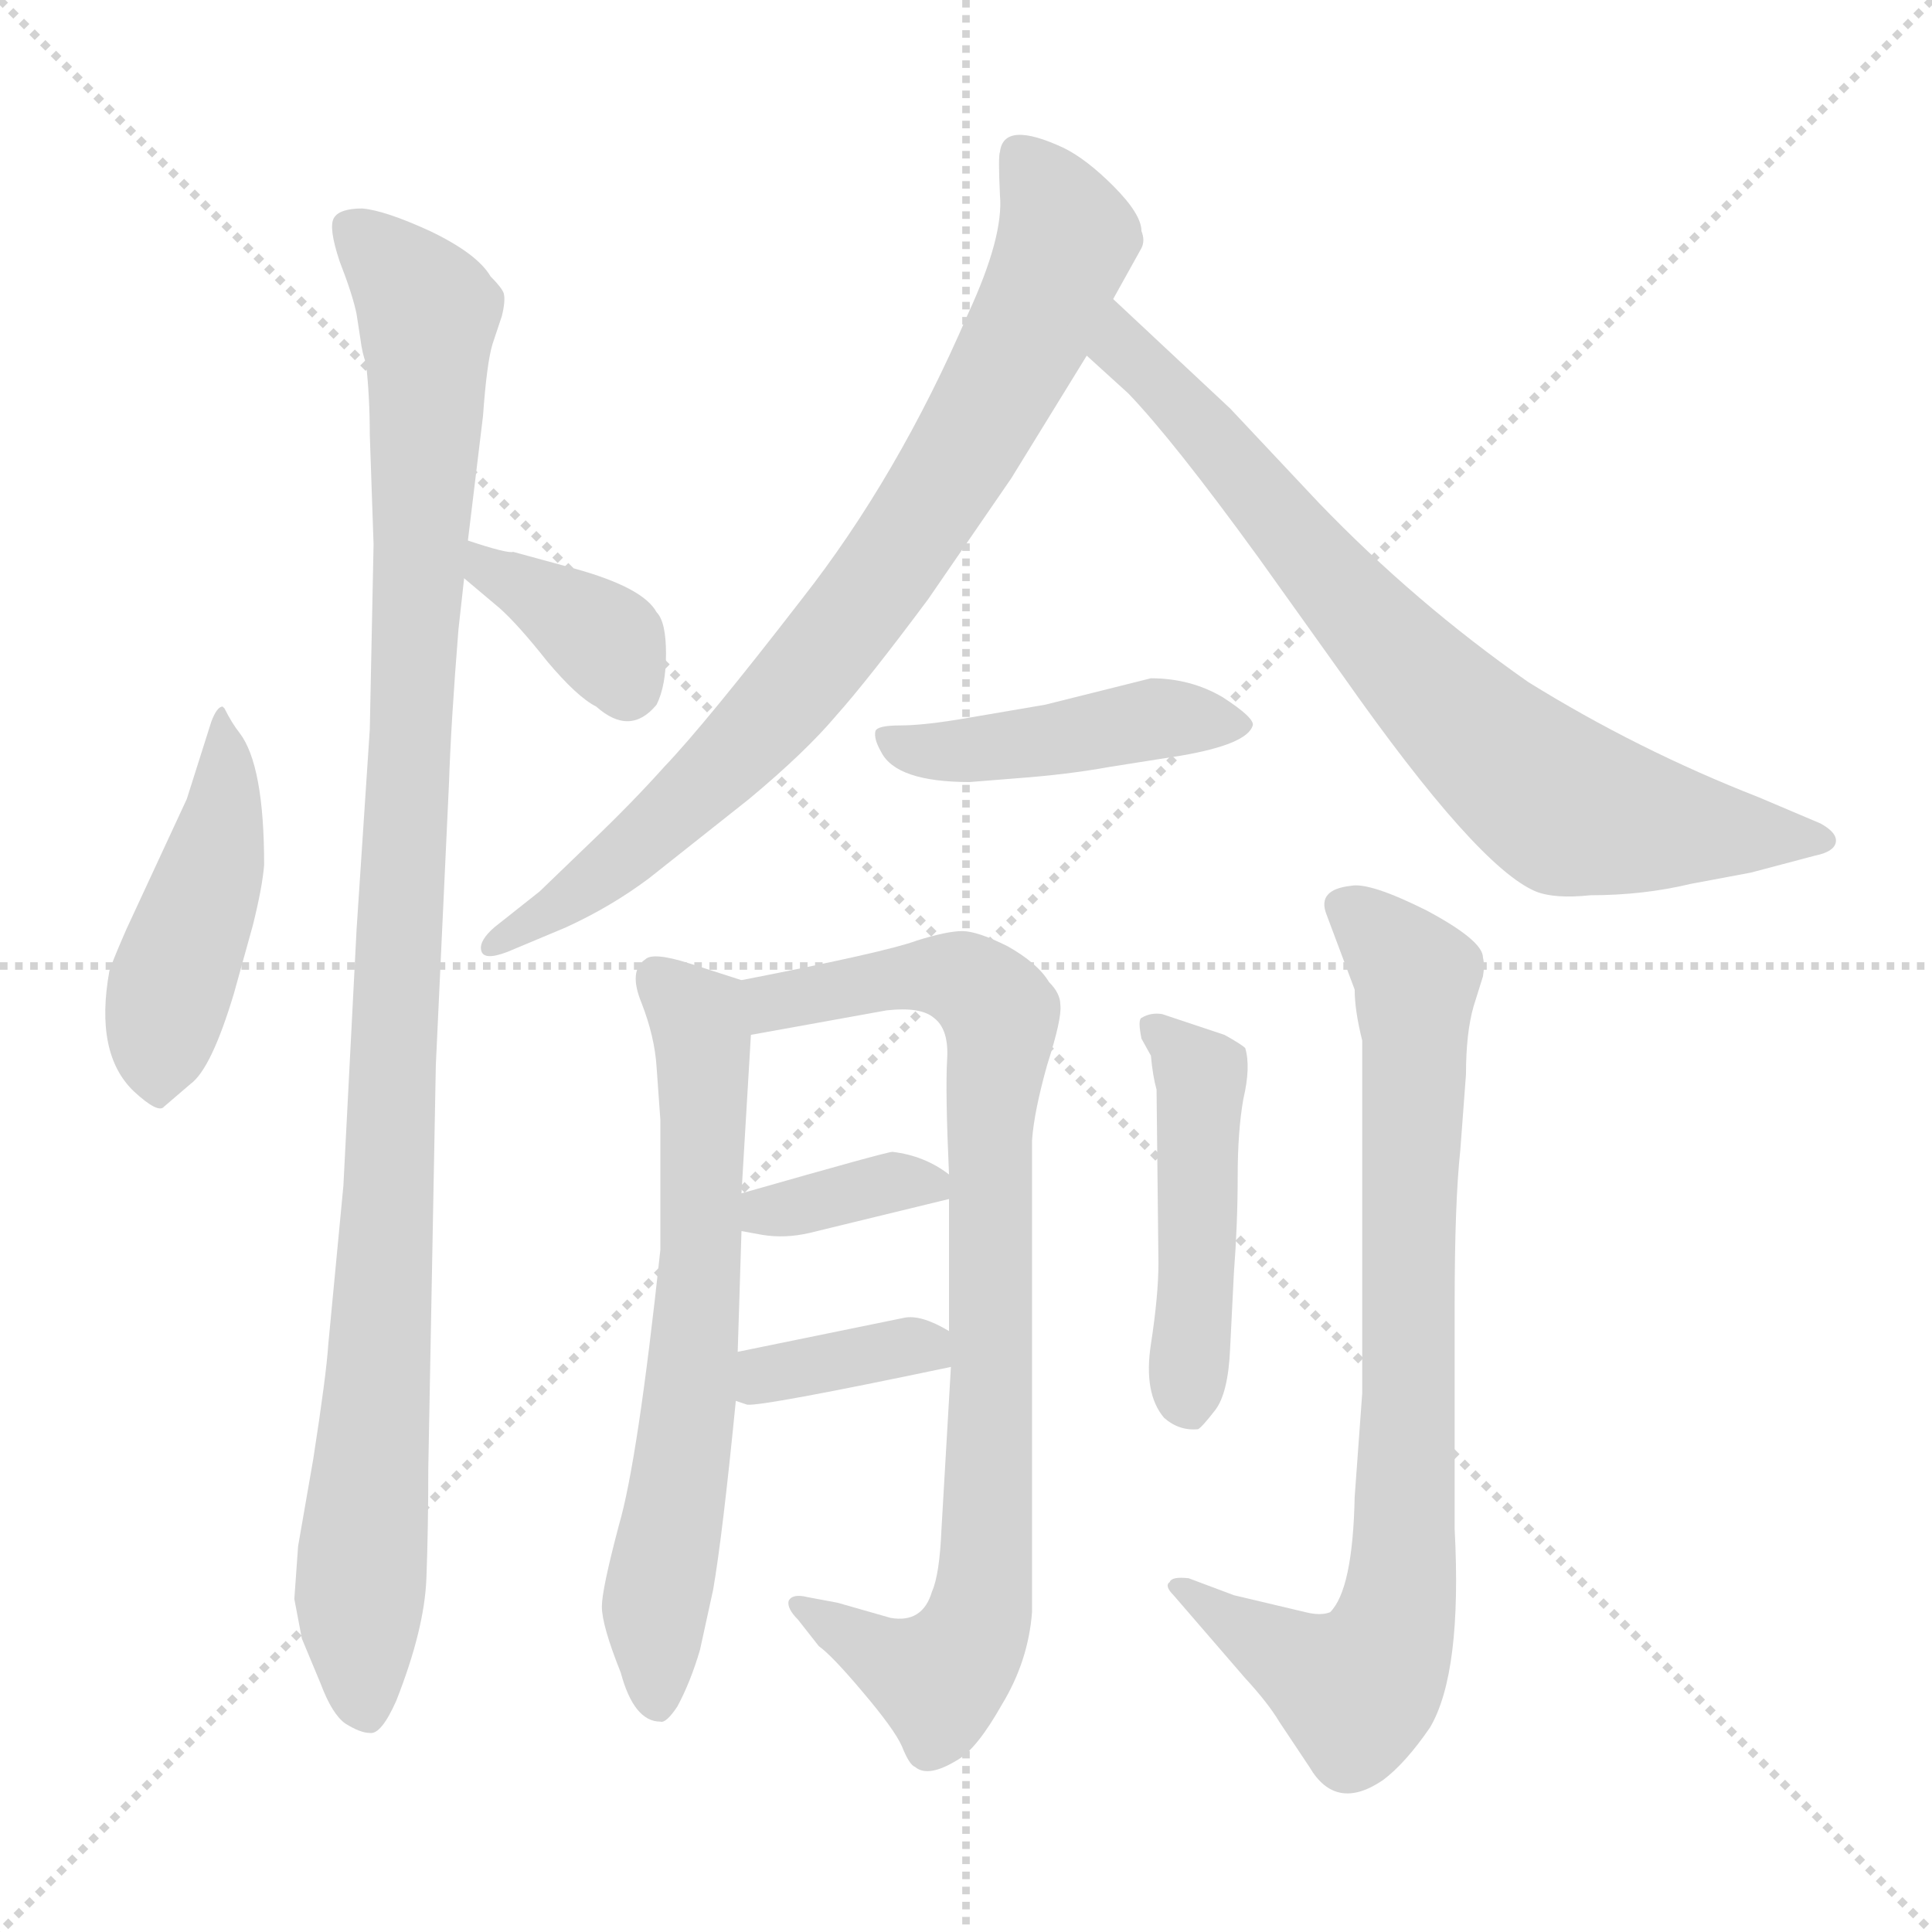 <svg version="1.1" viewBox="0 0 1024 1024" xmlns="http://www.w3.org/2000/svg">
  <g stroke="lightgray" stroke-dasharray="1,1" stroke-width="1" transform="scale(4, 4)">
    <line x1="0" y1="0" x2="256" y2="256"></line>
    <line x1="256" y1="0" x2="0" y2="256"></line>
    <line x1="128" y1="0" x2="128" y2="256"></line>
    <line x1="0" y1="128" x2="256" y2="128"></line>
  </g>
<g transform="scale(1, -1) translate(0, -848)">
   <style type="text/css">
    @keyframes keyframes0 {
      from {
       stroke: blue;
       stroke-dashoffset: 461;
       stroke-width: 128;
       }
       60% {
       animation-timing-function: step-end;
       stroke: blue;
       stroke-dashoffset: 0;
       stroke-width: 128;
       }
       to {
       stroke: black;
       stroke-width: 1024;
       }
       }
       #make-me-a-hanzi-animation-0 {
         animation: keyframes0 0.625s both;
         animation-delay: 0s;
         animation-timing-function: linear;
       }
    @keyframes keyframes1 {
      from {
       stroke: blue;
       stroke-dashoffset: 1058;
       stroke-width: 128;
       }
       77% {
       animation-timing-function: step-end;
       stroke: blue;
       stroke-dashoffset: 0;
       stroke-width: 128;
       }
       to {
       stroke: black;
       stroke-width: 1024;
       }
       }
       #make-me-a-hanzi-animation-1 {
         animation: keyframes1 1.111s both;
         animation-delay: 0.625s;
         animation-timing-function: linear;
       }
    @keyframes keyframes2 {
      from {
       stroke: blue;
       stroke-dashoffset: 366;
       stroke-width: 128;
       }
       54% {
       animation-timing-function: step-end;
       stroke: blue;
       stroke-dashoffset: 0;
       stroke-width: 128;
       }
       to {
       stroke: black;
       stroke-width: 1024;
       }
       }
       #make-me-a-hanzi-animation-2 {
         animation: keyframes2 0.548s both;
         animation-delay: 1.736s;
         animation-timing-function: linear;
       }
    @keyframes keyframes3 {
      from {
       stroke: blue;
       stroke-dashoffset: 796;
       stroke-width: 128;
       }
       72% {
       animation-timing-function: step-end;
       stroke: blue;
       stroke-dashoffset: 0;
       stroke-width: 128;
       }
       to {
       stroke: black;
       stroke-width: 1024;
       }
       }
       #make-me-a-hanzi-animation-3 {
         animation: keyframes3 0.898s both;
         animation-delay: 2.284s;
         animation-timing-function: linear;
       }
    @keyframes keyframes4 {
      from {
       stroke: blue;
       stroke-dashoffset: 749;
       stroke-width: 128;
       }
       71% {
       animation-timing-function: step-end;
       stroke: blue;
       stroke-dashoffset: 0;
       stroke-width: 128;
       }
       to {
       stroke: black;
       stroke-width: 1024;
       }
       }
       #make-me-a-hanzi-animation-4 {
         animation: keyframes4 0.86s both;
         animation-delay: 3.182s;
         animation-timing-function: linear;
       }
    @keyframes keyframes5 {
      from {
       stroke: blue;
       stroke-dashoffset: 444;
       stroke-width: 128;
       }
       59% {
       animation-timing-function: step-end;
       stroke: blue;
       stroke-dashoffset: 0;
       stroke-width: 128;
       }
       to {
       stroke: black;
       stroke-width: 1024;
       }
       }
       #make-me-a-hanzi-animation-5 {
         animation: keyframes5 0.611s both;
         animation-delay: 4.041s;
         animation-timing-function: linear;
       }
    @keyframes keyframes6 {
      from {
       stroke: blue;
       stroke-dashoffset: 652;
       stroke-width: 128;
       }
       68% {
       animation-timing-function: step-end;
       stroke: blue;
       stroke-dashoffset: 0;
       stroke-width: 128;
       }
       to {
       stroke: black;
       stroke-width: 1024;
       }
       }
       #make-me-a-hanzi-animation-6 {
         animation: keyframes6 0.781s both;
         animation-delay: 4.653s;
         animation-timing-function: linear;
       }
    @keyframes keyframes7 {
      from {
       stroke: blue;
       stroke-dashoffset: 838;
       stroke-width: 128;
       }
       73% {
       animation-timing-function: step-end;
       stroke: blue;
       stroke-dashoffset: 0;
       stroke-width: 128;
       }
       to {
       stroke: black;
       stroke-width: 1024;
       }
       }
       #make-me-a-hanzi-animation-7 {
         animation: keyframes7 0.932s both;
         animation-delay: 5.433s;
         animation-timing-function: linear;
       }
    @keyframes keyframes8 {
      from {
       stroke: blue;
       stroke-dashoffset: 355;
       stroke-width: 128;
       }
       54% {
       animation-timing-function: step-end;
       stroke: blue;
       stroke-dashoffset: 0;
       stroke-width: 128;
       }
       to {
       stroke: black;
       stroke-width: 1024;
       }
       }
       #make-me-a-hanzi-animation-8 {
         animation: keyframes8 0.539s both;
         animation-delay: 6.365s;
         animation-timing-function: linear;
       }
    @keyframes keyframes9 {
      from {
       stroke: blue;
       stroke-dashoffset: 357;
       stroke-width: 128;
       }
       54% {
       animation-timing-function: step-end;
       stroke: blue;
       stroke-dashoffset: 0;
       stroke-width: 128;
       }
       to {
       stroke: black;
       stroke-width: 1024;
       }
       }
       #make-me-a-hanzi-animation-9 {
         animation: keyframes9 0.541s both;
         animation-delay: 6.904s;
         animation-timing-function: linear;
       }
    @keyframes keyframes10 {
      from {
       stroke: blue;
       stroke-dashoffset: 467;
       stroke-width: 128;
       }
       60% {
       animation-timing-function: step-end;
       stroke: blue;
       stroke-dashoffset: 0;
       stroke-width: 128;
       }
       to {
       stroke: black;
       stroke-width: 1024;
       }
       }
       #make-me-a-hanzi-animation-10 {
         animation: keyframes10 0.63s both;
         animation-delay: 7.445s;
         animation-timing-function: linear;
       }
    @keyframes keyframes11 {
      from {
       stroke: blue;
       stroke-dashoffset: 800;
       stroke-width: 128;
       }
       72% {
       animation-timing-function: step-end;
       stroke: blue;
       stroke-dashoffset: 0;
       stroke-width: 128;
       }
       to {
       stroke: black;
       stroke-width: 1024;
       }
       }
       #make-me-a-hanzi-animation-11 {
         animation: keyframes11 0.901s both;
         animation-delay: 8.075s;
         animation-timing-function: linear;
       }
</style>
<path d="M 119.0 472.5 L 118.0 473.5 Q 115.0 473.5 112.0 465.5 L 99.0 424.5 L 67.0 355.5 Q 60.0 339.5 58.0 333.5 Q 50.0 289.5 71.0 269.5 Q 84.0 257.5 87.0 261.5 L 101.0 273.5 Q 112.0 281.5 124.0 321.5 L 134.0 357.5 Q 139.0 377.5 140.0 389.5 Q 140.0 442.5 127.0 459.5 Q 123.0 464.5 119.0 472.5 Z" fill="lightgray"></path> 
<path d="M 189.0 681.5 L 191.0 668.5 Q 192.0 660.5 194.0 655.5 Q 196.0 637.5 196.0 617.5 L 198.0 559.5 L 196.0 461.5 L 189.0 355.5 L 182.0 219.5 L 174.0 135.5 Q 173.0 119.5 166.0 74.5 L 158.0 28.5 L 156.0 0.5 L 160.0 -20.5 L 170.0 -44.5 Q 176.0 -60.5 183.0 -65.5 Q 191.0 -70.5 196.0 -70.5 Q 202.0 -71.5 210.0 -53.5 Q 225.0 -15.5 226.0 11.5 Q 227.0 37.5 227.0 69.5 L 231.0 283.5 L 238.0 433.5 Q 239.0 464.5 243.0 514.5 L 246.0 541.5 L 248.0 561.5 L 256.0 627.5 Q 258.0 655.5 261.0 665.5 L 266.0 680.5 Q 268.0 688.5 267.0 692.5 Q 266.0 695.5 260.0 701.5 Q 253.0 713.5 228.0 725.5 Q 204.0 736.5 192.0 737.5 Q 180.0 737.5 177.0 732.5 Q 174.0 727.5 180.0 709.5 Q 187.0 691.5 189.0 681.5 Z" fill="lightgray"></path> 
<path d="M 246.0 541.5 L 265.0 525.5 Q 275.0 516.5 290.0 497.5 Q 306.0 478.5 316.0 473.5 Q 334.0 457.5 348.0 474.5 Q 353.0 484.5 353.0 501.5 Q 353.0 518.5 348.0 523.5 Q 341.0 536.5 305.0 546.5 L 272.0 555.5 Q 269.0 554.5 248.0 561.5 C 219.0 570.5 223.0 560.5 246.0 541.5 Z" fill="lightgray"></path> 
<path d="M 590.0 689.5 L 605.0 716.5 Q 607.0 720.5 605.0 725.5 Q 605.0 734.5 590.0 749.5 Q 576.0 763.5 564.0 769.5 Q 532.0 784.5 530.0 767.5 Q 529.0 765.5 530.0 744.5 Q 532.0 722.5 513.0 681.5 Q 476.0 595.5 425.0 530.5 Q 374.0 464.5 352.0 441.5 Q 335.0 422.5 313.0 401.5 L 286.0 375.5 L 262.0 356.5 Q 254.0 349.5 255.0 344.5 Q 256.0 338.5 269.0 343.5 L 300.0 356.5 Q 324.0 367.5 344.0 382.5 L 397.0 424.5 Q 427.0 449.5 443.0 468.5 Q 460.0 487.5 492.0 530.5 L 536.0 594.5 L 576.0 659.5 L 590.0 689.5 Z" fill="lightgray"></path> 
<path d="M 652.0 631.5 L 590.0 689.5 C 568.0 709.5 554.0 679.5 576.0 659.5 L 598.0 639.5 Q 622.0 614.5 667.0 552.5 L 712.0 489.5 Q 783.0 388.5 814.0 375.5 Q 824.0 371.5 843.0 373.5 Q 871.0 373.5 896.0 379.5 L 928.0 385.5 L 962.0 394.5 Q 972.0 396.5 973.0 401.5 Q 974.0 406.5 965.0 411.5 L 932.0 425.5 Q 868.0 450.5 810.0 486.5 Q 750.0 528.5 699.0 581.5 L 652.0 631.5 Z" fill="lightgray"></path> 
<path d="M 514.0 433.5 L 539.0 435.5 Q 566.0 437.5 588.0 441.5 L 626.0 447.5 Q 661.0 453.5 664.0 463.5 Q 665.0 467.5 648.0 478.5 Q 631.0 488.5 610.0 488.5 L 554.0 474.5 L 513.0 467.5 Q 490.0 463.5 477.0 463.5 Q 465.0 463.5 464.0 460.5 Q 463.0 456.5 467.0 449.5 Q 475.0 433.5 514.0 433.5 Z" fill="lightgray"></path> 
<path d="M 393.0 215.5 L 398.0 299.5 C 400.0 326.5 400.0 326.5 393.0 328.5 L 365.0 337.5 Q 346.0 343.5 342.0 339.5 Q 333.0 333.5 340.0 316.5 Q 347.0 298.5 348.0 282.5 L 350.0 254.5 L 350.0 185.5 Q 338.0 73.5 328.0 39.5 Q 319.0 5.5 319.0 -3.5 Q 319.0 -13.5 329.0 -38.5 Q 336.0 -64.5 350.0 -64.5 Q 353.0 -65.5 359.0 -56.5 Q 366.0 -43.5 371.0 -26.5 L 378.0 5.5 Q 383.0 34.5 390.0 105.5 L 391.0 131.5 L 393.0 195.5 L 393.0 215.5 Z" fill="lightgray"></path> 
<path d="M 398.0 299.5 L 470.0 312.5 Q 488.0 314.5 495.0 308.5 Q 503.0 302.5 502.0 286.5 Q 501.0 269.5 503.0 225.5 L 503.0 212.5 L 503.0 142.5 L 504.0 123.5 L 499.0 37.5 Q 498.0 13.5 494.0 4.5 Q 489.0 -12.5 472.0 -9.5 L 444.0 -1.5 L 428.0 1.5 Q 420.0 3.5 418.0 -0.5 Q 417.0 -4.5 423.0 -10.5 L 434.0 -24.5 Q 441.0 -29.5 457.0 -48.5 Q 474.0 -68.5 478.0 -77.5 Q 482.0 -87.5 485.0 -88.5 Q 492.0 -94.5 508.0 -84.5 Q 518.0 -78.5 531.0 -55.5 Q 545.0 -32.5 547.0 -6.5 L 547.0 243.5 Q 548.0 258.5 555.0 283.5 Q 563.0 308.5 562.0 315.5 Q 562.0 321.5 556.0 327.5 Q 550.0 337.5 534.0 346.5 Q 518.0 354.5 510.0 354.5 Q 502.0 354.5 486.0 349.5 Q 470.0 343.5 393.0 328.5 C 364.0 322.5 368.0 294.5 398.0 299.5 Z" fill="lightgray"></path> 
<path d="M 503.0 225.5 Q 490.0 235.5 473.0 237.5 Q 470.0 237.5 393.0 215.5 C 364.0 207.5 363.0 200.5 393.0 195.5 L 404.0 193.5 Q 416.0 191.5 429.0 194.5 L 503.0 212.5 C 517.0 215.5 517.0 215.5 503.0 225.5 Z" fill="lightgray"></path> 
<path d="M 390.0 105.5 L 396.0 103.5 Q 404.0 102.5 504.0 123.5 C 528.0 128.5 528.0 128.5 503.0 142.5 Q 488.0 151.5 479.0 149.5 L 391.0 131.5 C 362.0 125.5 362.0 114.5 390.0 105.5 Z" fill="lightgray"></path> 
<path d="M 652.0 133.5 L 654.0 173.5 Q 656.0 199.5 656.0 224.5 Q 656.0 248.5 659.0 265.5 Q 663.0 282.5 660.0 292.5 Q 658.0 294.5 649.0 299.5 L 616.0 310.5 Q 610.0 311.5 605.0 308.5 Q 603.0 307.5 605.0 297.5 L 610.0 288.5 Q 611.0 277.5 613.0 270.5 L 614.0 178.5 Q 614.0 161.5 610.0 135.5 Q 606.0 109.5 617.0 96.5 Q 625.0 89.5 635.0 90.5 Q 637.0 91.5 644.0 100.5 Q 651.0 109.5 652.0 133.5 Z" fill="lightgray"></path> 
<path d="M 774.0 238.5 L 777.0 278.5 Q 777.0 300.5 781.0 314.5 L 786.0 330.5 Q 787.0 336.5 786.0 340.5 Q 786.0 349.5 756.0 365.5 Q 726.0 380.5 716.0 378.5 Q 698.0 376.5 703.0 363.5 L 718.0 323.5 Q 718.0 312.5 722.0 296.5 L 722.0 109.5 L 718.0 54.5 Q 717.0 5.5 705.0 -6.5 Q 700.0 -8.5 692.0 -6.5 L 654.0 2.5 L 630.0 11.5 Q 621.0 12.5 620.0 9.5 Q 617.0 7.5 622.0 2.5 L 660.0 -41.5 Q 672.0 -54.5 678.0 -64.5 L 694.0 -88.5 Q 708.0 -112.5 733.0 -95.5 Q 745.0 -86.5 758.0 -67.5 Q 775.0 -38.5 771.0 37.5 L 771.0 157.5 Q 771.0 210.5 774.0 238.5 Z" fill="lightgray"></path> 
      <clipPath id="make-me-a-hanzi-clip-0">
      <path d="M 119.0 472.5 L 118.0 473.5 Q 115.0 473.5 112.0 465.5 L 99.0 424.5 L 67.0 355.5 Q 60.0 339.5 58.0 333.5 Q 50.0 289.5 71.0 269.5 Q 84.0 257.5 87.0 261.5 L 101.0 273.5 Q 112.0 281.5 124.0 321.5 L 134.0 357.5 Q 139.0 377.5 140.0 389.5 Q 140.0 442.5 127.0 459.5 Q 123.0 464.5 119.0 472.5 Z" fill="lightgray"></path>
      </clipPath>
      <path clip-path="url(#make-me-a-hanzi-clip-0)" d="M 115.0 469.5 L 120.0 464.5 L 119.0 415.5 L 89.0 321.5 L 84.0 271.5 " fill="none" id="make-me-a-hanzi-animation-0" stroke-dasharray="333 666" stroke-linecap="round"></path>

      <clipPath id="make-me-a-hanzi-clip-1">
      <path d="M 189.0 681.5 L 191.0 668.5 Q 192.0 660.5 194.0 655.5 Q 196.0 637.5 196.0 617.5 L 198.0 559.5 L 196.0 461.5 L 189.0 355.5 L 182.0 219.5 L 174.0 135.5 Q 173.0 119.5 166.0 74.5 L 158.0 28.5 L 156.0 0.5 L 160.0 -20.5 L 170.0 -44.5 Q 176.0 -60.5 183.0 -65.5 Q 191.0 -70.5 196.0 -70.5 Q 202.0 -71.5 210.0 -53.5 Q 225.0 -15.5 226.0 11.5 Q 227.0 37.5 227.0 69.5 L 231.0 283.5 L 238.0 433.5 Q 239.0 464.5 243.0 514.5 L 246.0 541.5 L 248.0 561.5 L 256.0 627.5 Q 258.0 655.5 261.0 665.5 L 266.0 680.5 Q 268.0 688.5 267.0 692.5 Q 266.0 695.5 260.0 701.5 Q 253.0 713.5 228.0 725.5 Q 204.0 736.5 192.0 737.5 Q 180.0 737.5 177.0 732.5 Q 174.0 727.5 180.0 709.5 Q 187.0 691.5 189.0 681.5 Z" fill="lightgray"></path>
      </clipPath>
      <path clip-path="url(#make-me-a-hanzi-clip-1)" d="M 187.0 727.5 L 227.0 680.5 L 207.0 230.5 L 192.0 30.5 L 193.0 -58.5 " fill="none" id="make-me-a-hanzi-animation-1" stroke-dasharray="930 1860" stroke-linecap="round"></path>

      <clipPath id="make-me-a-hanzi-clip-2">
      <path d="M 246.0 541.5 L 265.0 525.5 Q 275.0 516.5 290.0 497.5 Q 306.0 478.5 316.0 473.5 Q 334.0 457.5 348.0 474.5 Q 353.0 484.5 353.0 501.5 Q 353.0 518.5 348.0 523.5 Q 341.0 536.5 305.0 546.5 L 272.0 555.5 Q 269.0 554.5 248.0 561.5 C 219.0 570.5 223.0 560.5 246.0 541.5 Z" fill="lightgray"></path>
      </clipPath>
      <path clip-path="url(#make-me-a-hanzi-clip-2)" d="M 255.0 555.5 L 258.0 545.5 L 322.0 507.5 L 332.0 484.5 " fill="none" id="make-me-a-hanzi-animation-2" stroke-dasharray="238 476" stroke-linecap="round"></path>

      <clipPath id="make-me-a-hanzi-clip-3">
      <path d="M 590.0 689.5 L 605.0 716.5 Q 607.0 720.5 605.0 725.5 Q 605.0 734.5 590.0 749.5 Q 576.0 763.5 564.0 769.5 Q 532.0 784.5 530.0 767.5 Q 529.0 765.5 530.0 744.5 Q 532.0 722.5 513.0 681.5 Q 476.0 595.5 425.0 530.5 Q 374.0 464.5 352.0 441.5 Q 335.0 422.5 313.0 401.5 L 286.0 375.5 L 262.0 356.5 Q 254.0 349.5 255.0 344.5 Q 256.0 338.5 269.0 343.5 L 300.0 356.5 Q 324.0 367.5 344.0 382.5 L 397.0 424.5 Q 427.0 449.5 443.0 468.5 Q 460.0 487.5 492.0 530.5 L 536.0 594.5 L 576.0 659.5 L 590.0 689.5 Z" fill="lightgray"></path>
      </clipPath>
      <path clip-path="url(#make-me-a-hanzi-clip-3)" d="M 541.0 766.5 L 563.0 729.5 L 563.0 713.5 L 530.0 643.5 L 475.0 551.5 L 390.0 447.5 L 310.0 377.5 L 262.0 348.5 " fill="none" id="make-me-a-hanzi-animation-3" stroke-dasharray="668 1336" stroke-linecap="round"></path>

      <clipPath id="make-me-a-hanzi-clip-4">
      <path d="M 652.0 631.5 L 590.0 689.5 C 568.0 709.5 554.0 679.5 576.0 659.5 L 598.0 639.5 Q 622.0 614.5 667.0 552.5 L 712.0 489.5 Q 783.0 388.5 814.0 375.5 Q 824.0 371.5 843.0 373.5 Q 871.0 373.5 896.0 379.5 L 928.0 385.5 L 962.0 394.5 Q 972.0 396.5 973.0 401.5 Q 974.0 406.5 965.0 411.5 L 932.0 425.5 Q 868.0 450.5 810.0 486.5 Q 750.0 528.5 699.0 581.5 L 652.0 631.5 Z" fill="lightgray"></path>
      </clipPath>
      <path clip-path="url(#make-me-a-hanzi-clip-4)" d="M 593.0 682.5 L 596.0 663.5 L 743.0 497.5 L 799.0 443.5 L 831.0 420.5 L 851.0 415.5 L 964.0 402.5 " fill="none" id="make-me-a-hanzi-animation-4" stroke-dasharray="621 1242" stroke-linecap="round"></path>

      <clipPath id="make-me-a-hanzi-clip-5">
      <path d="M 514.0 433.5 L 539.0 435.5 Q 566.0 437.5 588.0 441.5 L 626.0 447.5 Q 661.0 453.5 664.0 463.5 Q 665.0 467.5 648.0 478.5 Q 631.0 488.5 610.0 488.5 L 554.0 474.5 L 513.0 467.5 Q 490.0 463.5 477.0 463.5 Q 465.0 463.5 464.0 460.5 Q 463.0 456.5 467.0 449.5 Q 475.0 433.5 514.0 433.5 Z" fill="lightgray"></path>
      </clipPath>
      <path clip-path="url(#make-me-a-hanzi-clip-5)" d="M 472.0 456.5 L 506.0 449.5 L 615.0 467.5 L 658.0 463.5 " fill="none" id="make-me-a-hanzi-animation-5" stroke-dasharray="316 632" stroke-linecap="round"></path>

      <clipPath id="make-me-a-hanzi-clip-6">
      <path d="M 393.0 215.5 L 398.0 299.5 C 400.0 326.5 400.0 326.5 393.0 328.5 L 365.0 337.5 Q 346.0 343.5 342.0 339.5 Q 333.0 333.5 340.0 316.5 Q 347.0 298.5 348.0 282.5 L 350.0 254.5 L 350.0 185.5 Q 338.0 73.5 328.0 39.5 Q 319.0 5.5 319.0 -3.5 Q 319.0 -13.5 329.0 -38.5 Q 336.0 -64.5 350.0 -64.5 Q 353.0 -65.5 359.0 -56.5 Q 366.0 -43.5 371.0 -26.5 L 378.0 5.5 Q 383.0 34.5 390.0 105.5 L 391.0 131.5 L 393.0 195.5 L 393.0 215.5 Z" fill="lightgray"></path>
      </clipPath>
      <path clip-path="url(#make-me-a-hanzi-clip-6)" d="M 348.0 330.5 L 372.0 302.5 L 373.0 251.5 L 363.0 79.5 L 347.0 -4.5 L 349.0 -54.5 " fill="none" id="make-me-a-hanzi-animation-6" stroke-dasharray="524 1048" stroke-linecap="round"></path>

      <clipPath id="make-me-a-hanzi-clip-7">
      <path d="M 398.0 299.5 L 470.0 312.5 Q 488.0 314.5 495.0 308.5 Q 503.0 302.5 502.0 286.5 Q 501.0 269.5 503.0 225.5 L 503.0 212.5 L 503.0 142.5 L 504.0 123.5 L 499.0 37.5 Q 498.0 13.5 494.0 4.5 Q 489.0 -12.5 472.0 -9.5 L 444.0 -1.5 L 428.0 1.5 Q 420.0 3.5 418.0 -0.5 Q 417.0 -4.5 423.0 -10.5 L 434.0 -24.5 Q 441.0 -29.5 457.0 -48.5 Q 474.0 -68.5 478.0 -77.5 Q 482.0 -87.5 485.0 -88.5 Q 492.0 -94.5 508.0 -84.5 Q 518.0 -78.5 531.0 -55.5 Q 545.0 -32.5 547.0 -6.5 L 547.0 243.5 Q 548.0 258.5 555.0 283.5 Q 563.0 308.5 562.0 315.5 Q 562.0 321.5 556.0 327.5 Q 550.0 337.5 534.0 346.5 Q 518.0 354.5 510.0 354.5 Q 502.0 354.5 486.0 349.5 Q 470.0 343.5 393.0 328.5 C 364.0 322.5 368.0 294.5 398.0 299.5 Z" fill="lightgray"></path>
      </clipPath>
      <path clip-path="url(#make-me-a-hanzi-clip-7)" d="M 404.0 307.5 L 411.0 318.5 L 488.0 330.5 L 510.0 329.5 L 530.0 309.5 L 519.0 -9.5 L 498.0 -41.5 L 424.0 -3.5 " fill="none" id="make-me-a-hanzi-animation-7" stroke-dasharray="710 1420" stroke-linecap="round"></path>

      <clipPath id="make-me-a-hanzi-clip-8">
      <path d="M 503.0 225.5 Q 490.0 235.5 473.0 237.5 Q 470.0 237.5 393.0 215.5 C 364.0 207.5 363.0 200.5 393.0 195.5 L 404.0 193.5 Q 416.0 191.5 429.0 194.5 L 503.0 212.5 C 517.0 215.5 517.0 215.5 503.0 225.5 Z" fill="lightgray"></path>
      </clipPath>
      <path clip-path="url(#make-me-a-hanzi-clip-8)" d="M 400.0 200.5 L 408.0 208.5 L 475.0 221.5 L 494.0 219.5 " fill="none" id="make-me-a-hanzi-animation-8" stroke-dasharray="227 454" stroke-linecap="round"></path>

      <clipPath id="make-me-a-hanzi-clip-9">
      <path d="M 390.0 105.5 L 396.0 103.5 Q 404.0 102.5 504.0 123.5 C 528.0 128.5 528.0 128.5 503.0 142.5 Q 488.0 151.5 479.0 149.5 L 391.0 131.5 C 362.0 125.5 362.0 114.5 390.0 105.5 Z" fill="lightgray"></path>
      </clipPath>
      <path clip-path="url(#make-me-a-hanzi-clip-9)" d="M 395.0 111.5 L 416.0 122.5 L 492.0 137.5 " fill="none" id="make-me-a-hanzi-animation-9" stroke-dasharray="229 458" stroke-linecap="round"></path>

      <clipPath id="make-me-a-hanzi-clip-10">
      <path d="M 652.0 133.5 L 654.0 173.5 Q 656.0 199.5 656.0 224.5 Q 656.0 248.5 659.0 265.5 Q 663.0 282.5 660.0 292.5 Q 658.0 294.5 649.0 299.5 L 616.0 310.5 Q 610.0 311.5 605.0 308.5 Q 603.0 307.5 605.0 297.5 L 610.0 288.5 Q 611.0 277.5 613.0 270.5 L 614.0 178.5 Q 614.0 161.5 610.0 135.5 Q 606.0 109.5 617.0 96.5 Q 625.0 89.5 635.0 90.5 Q 637.0 91.5 644.0 100.5 Q 651.0 109.5 652.0 133.5 Z" fill="lightgray"></path>
      </clipPath>
      <path clip-path="url(#make-me-a-hanzi-clip-10)" d="M 612.0 303.5 L 637.0 276.5 L 631.0 102.5 " fill="none" id="make-me-a-hanzi-animation-10" stroke-dasharray="339 678" stroke-linecap="round"></path>

      <clipPath id="make-me-a-hanzi-clip-11">
      <path d="M 774.0 238.5 L 777.0 278.5 Q 777.0 300.5 781.0 314.5 L 786.0 330.5 Q 787.0 336.5 786.0 340.5 Q 786.0 349.5 756.0 365.5 Q 726.0 380.5 716.0 378.5 Q 698.0 376.5 703.0 363.5 L 718.0 323.5 Q 718.0 312.5 722.0 296.5 L 722.0 109.5 L 718.0 54.5 Q 717.0 5.5 705.0 -6.5 Q 700.0 -8.5 692.0 -6.5 L 654.0 2.5 L 630.0 11.5 Q 621.0 12.5 620.0 9.5 Q 617.0 7.5 622.0 2.5 L 660.0 -41.5 Q 672.0 -54.5 678.0 -64.5 L 694.0 -88.5 Q 708.0 -112.5 733.0 -95.5 Q 745.0 -86.5 758.0 -67.5 Q 775.0 -38.5 771.0 37.5 L 771.0 157.5 Q 771.0 210.5 774.0 238.5 Z" fill="lightgray"></path>
      </clipPath>
      <path clip-path="url(#make-me-a-hanzi-clip-11)" d="M 713.0 367.5 L 751.0 328.5 L 740.0 -8.5 L 731.0 -33.5 L 717.0 -47.5 L 626.0 7.5 " fill="none" id="make-me-a-hanzi-animation-11" stroke-dasharray="672 1344" stroke-linecap="round"></path>

</g>
</svg>
